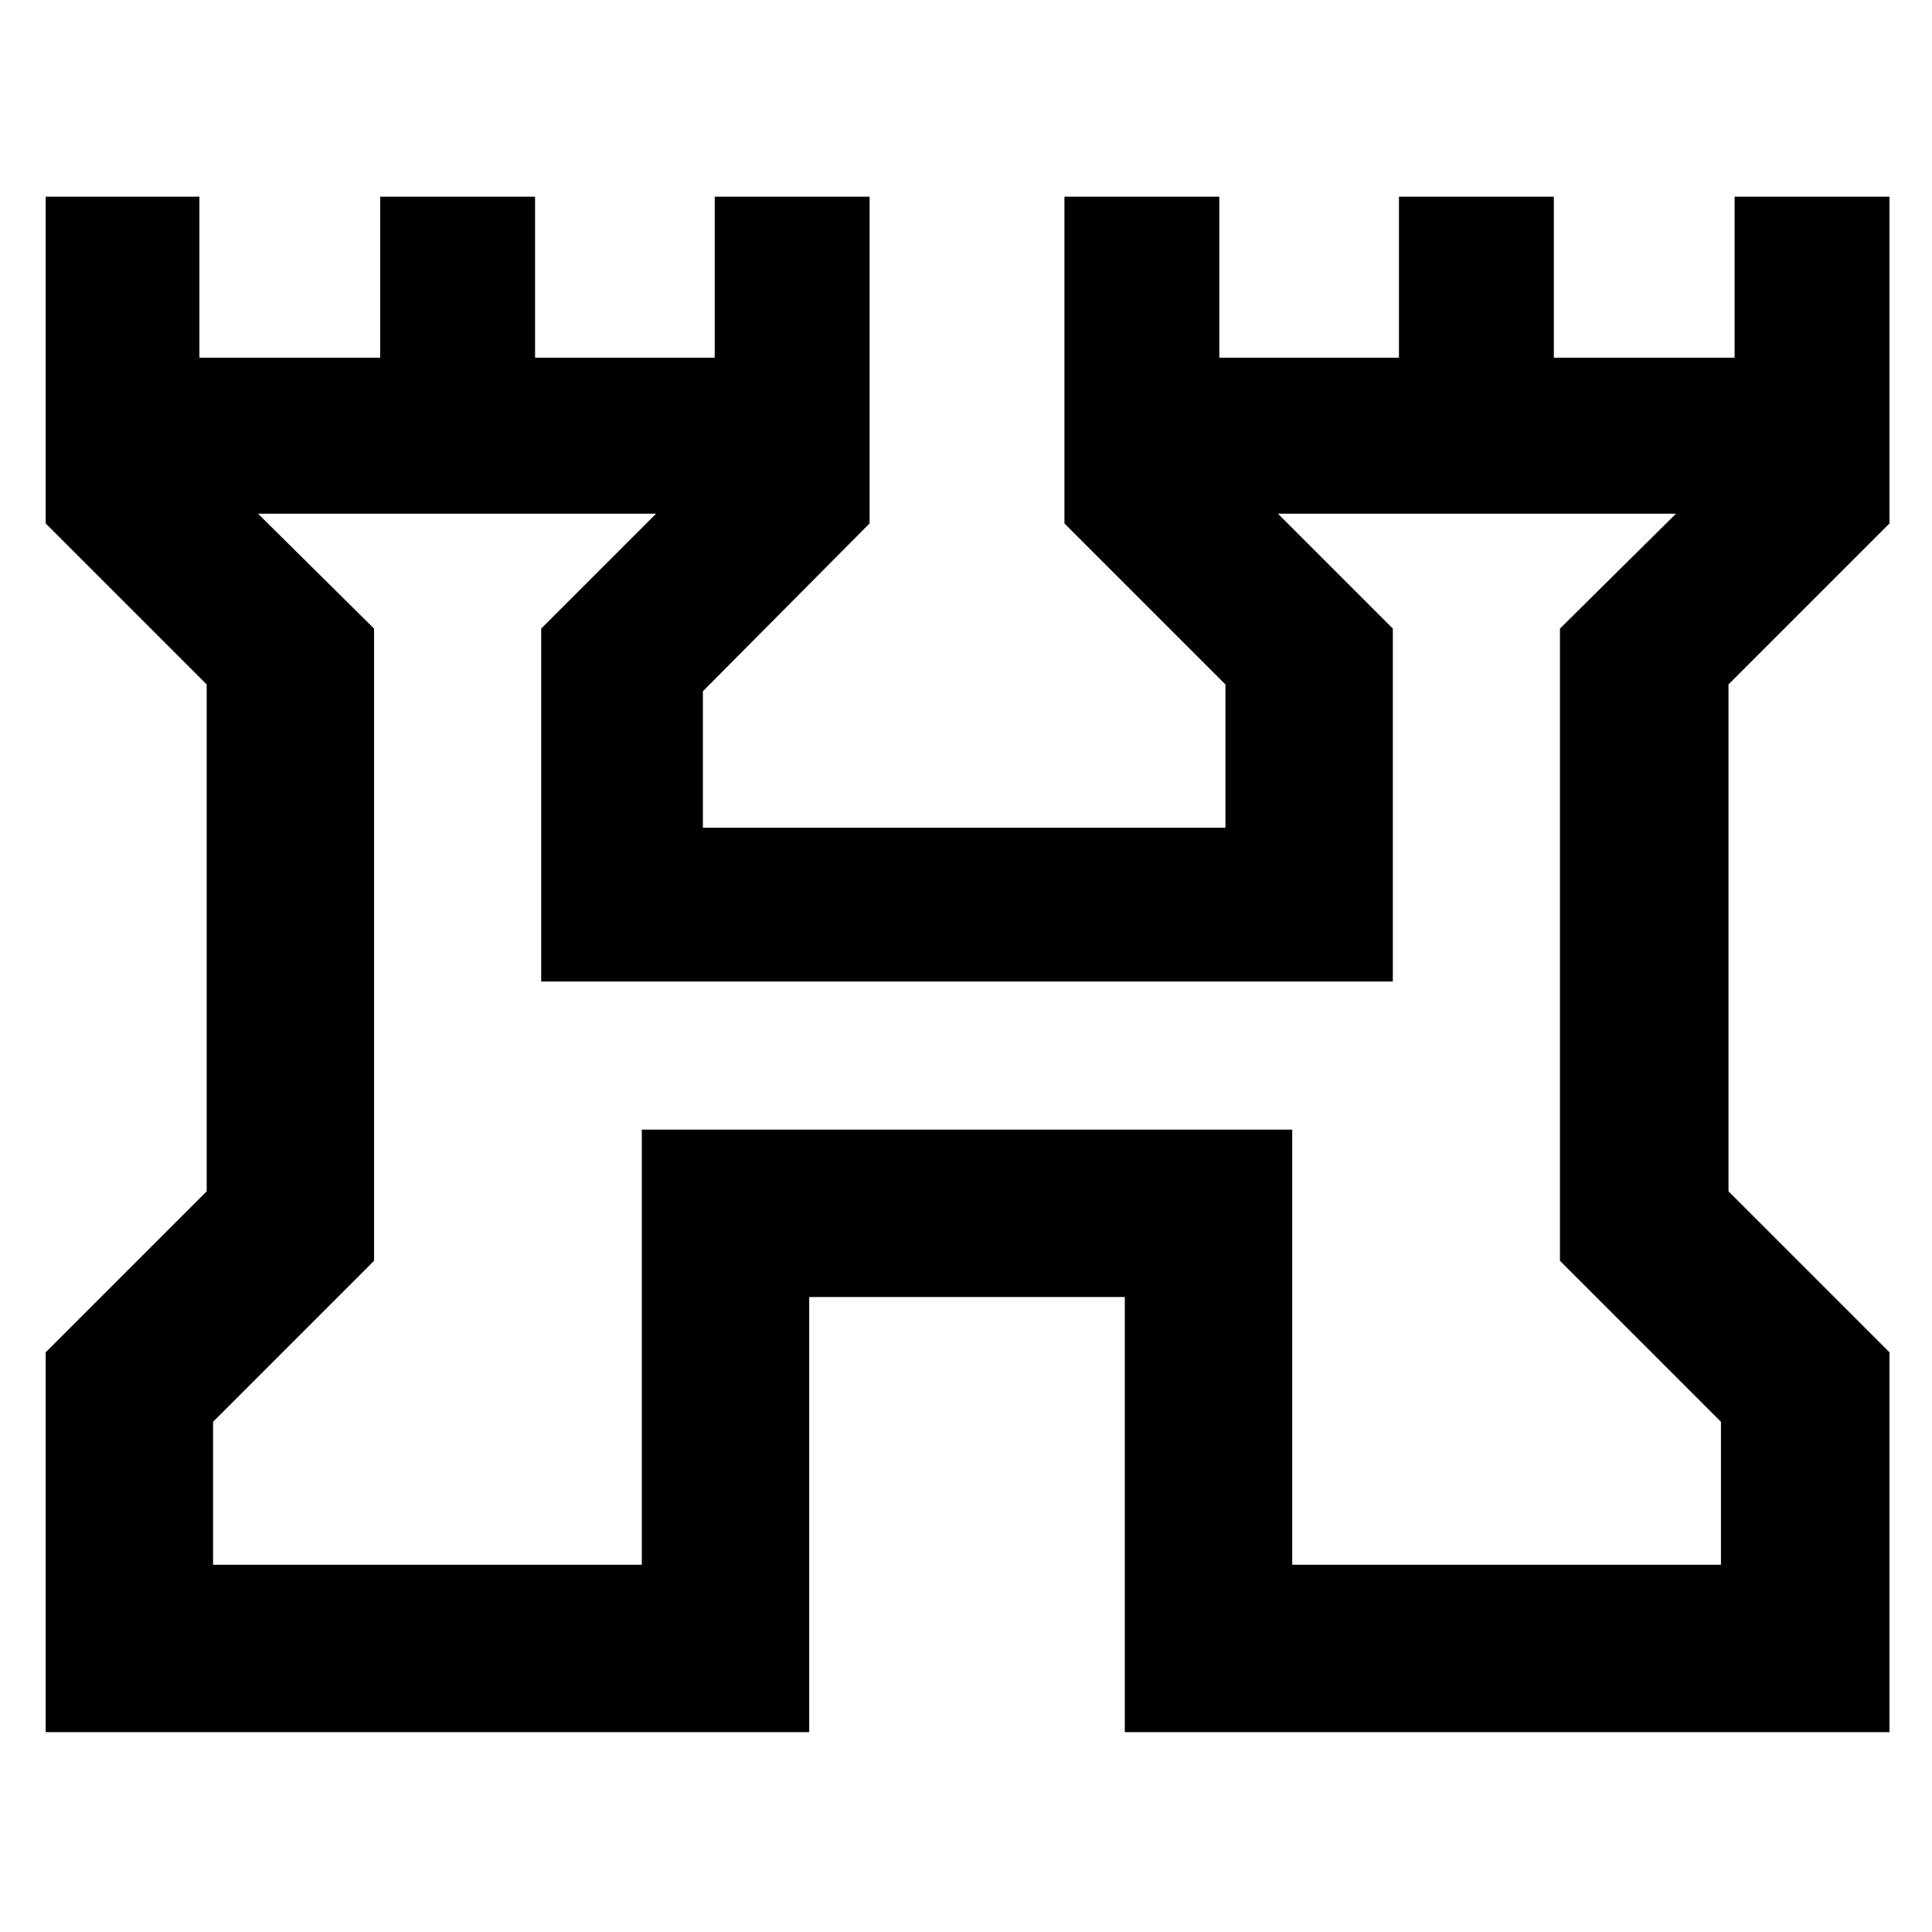 <svg xmlns="http://www.w3.org/2000/svg" height="48" viewBox="0 -960 960 960" width="48"><path d="M22.7-99.3v-188.74l80-80v-251.87l-80-80v-162.35h76.39v80h89.82v-80h76.96v80h89.26v-80h76.96v162.35l-82.83 83.39v67.82h259.65v-71.21l-80-80v-162.35h76.96v80h89.26v-80h76.96v80h89.82v-80h76.96v162.35l-80 80v251.87l80 80V-99.3H558.91v-216.22H402.09V-99.3H22.7Zm83.17-83.18h213.04V-398.7h323.18v216.22h213.04v-71.04l-80-80v-314.13l57.65-57.09H635l57.09 57.09v175.35H268.91v-175.35L326-704.74H128.22l57.65 57.09v314.13l-80 80v71.04ZM480-443.39Z"/></svg>